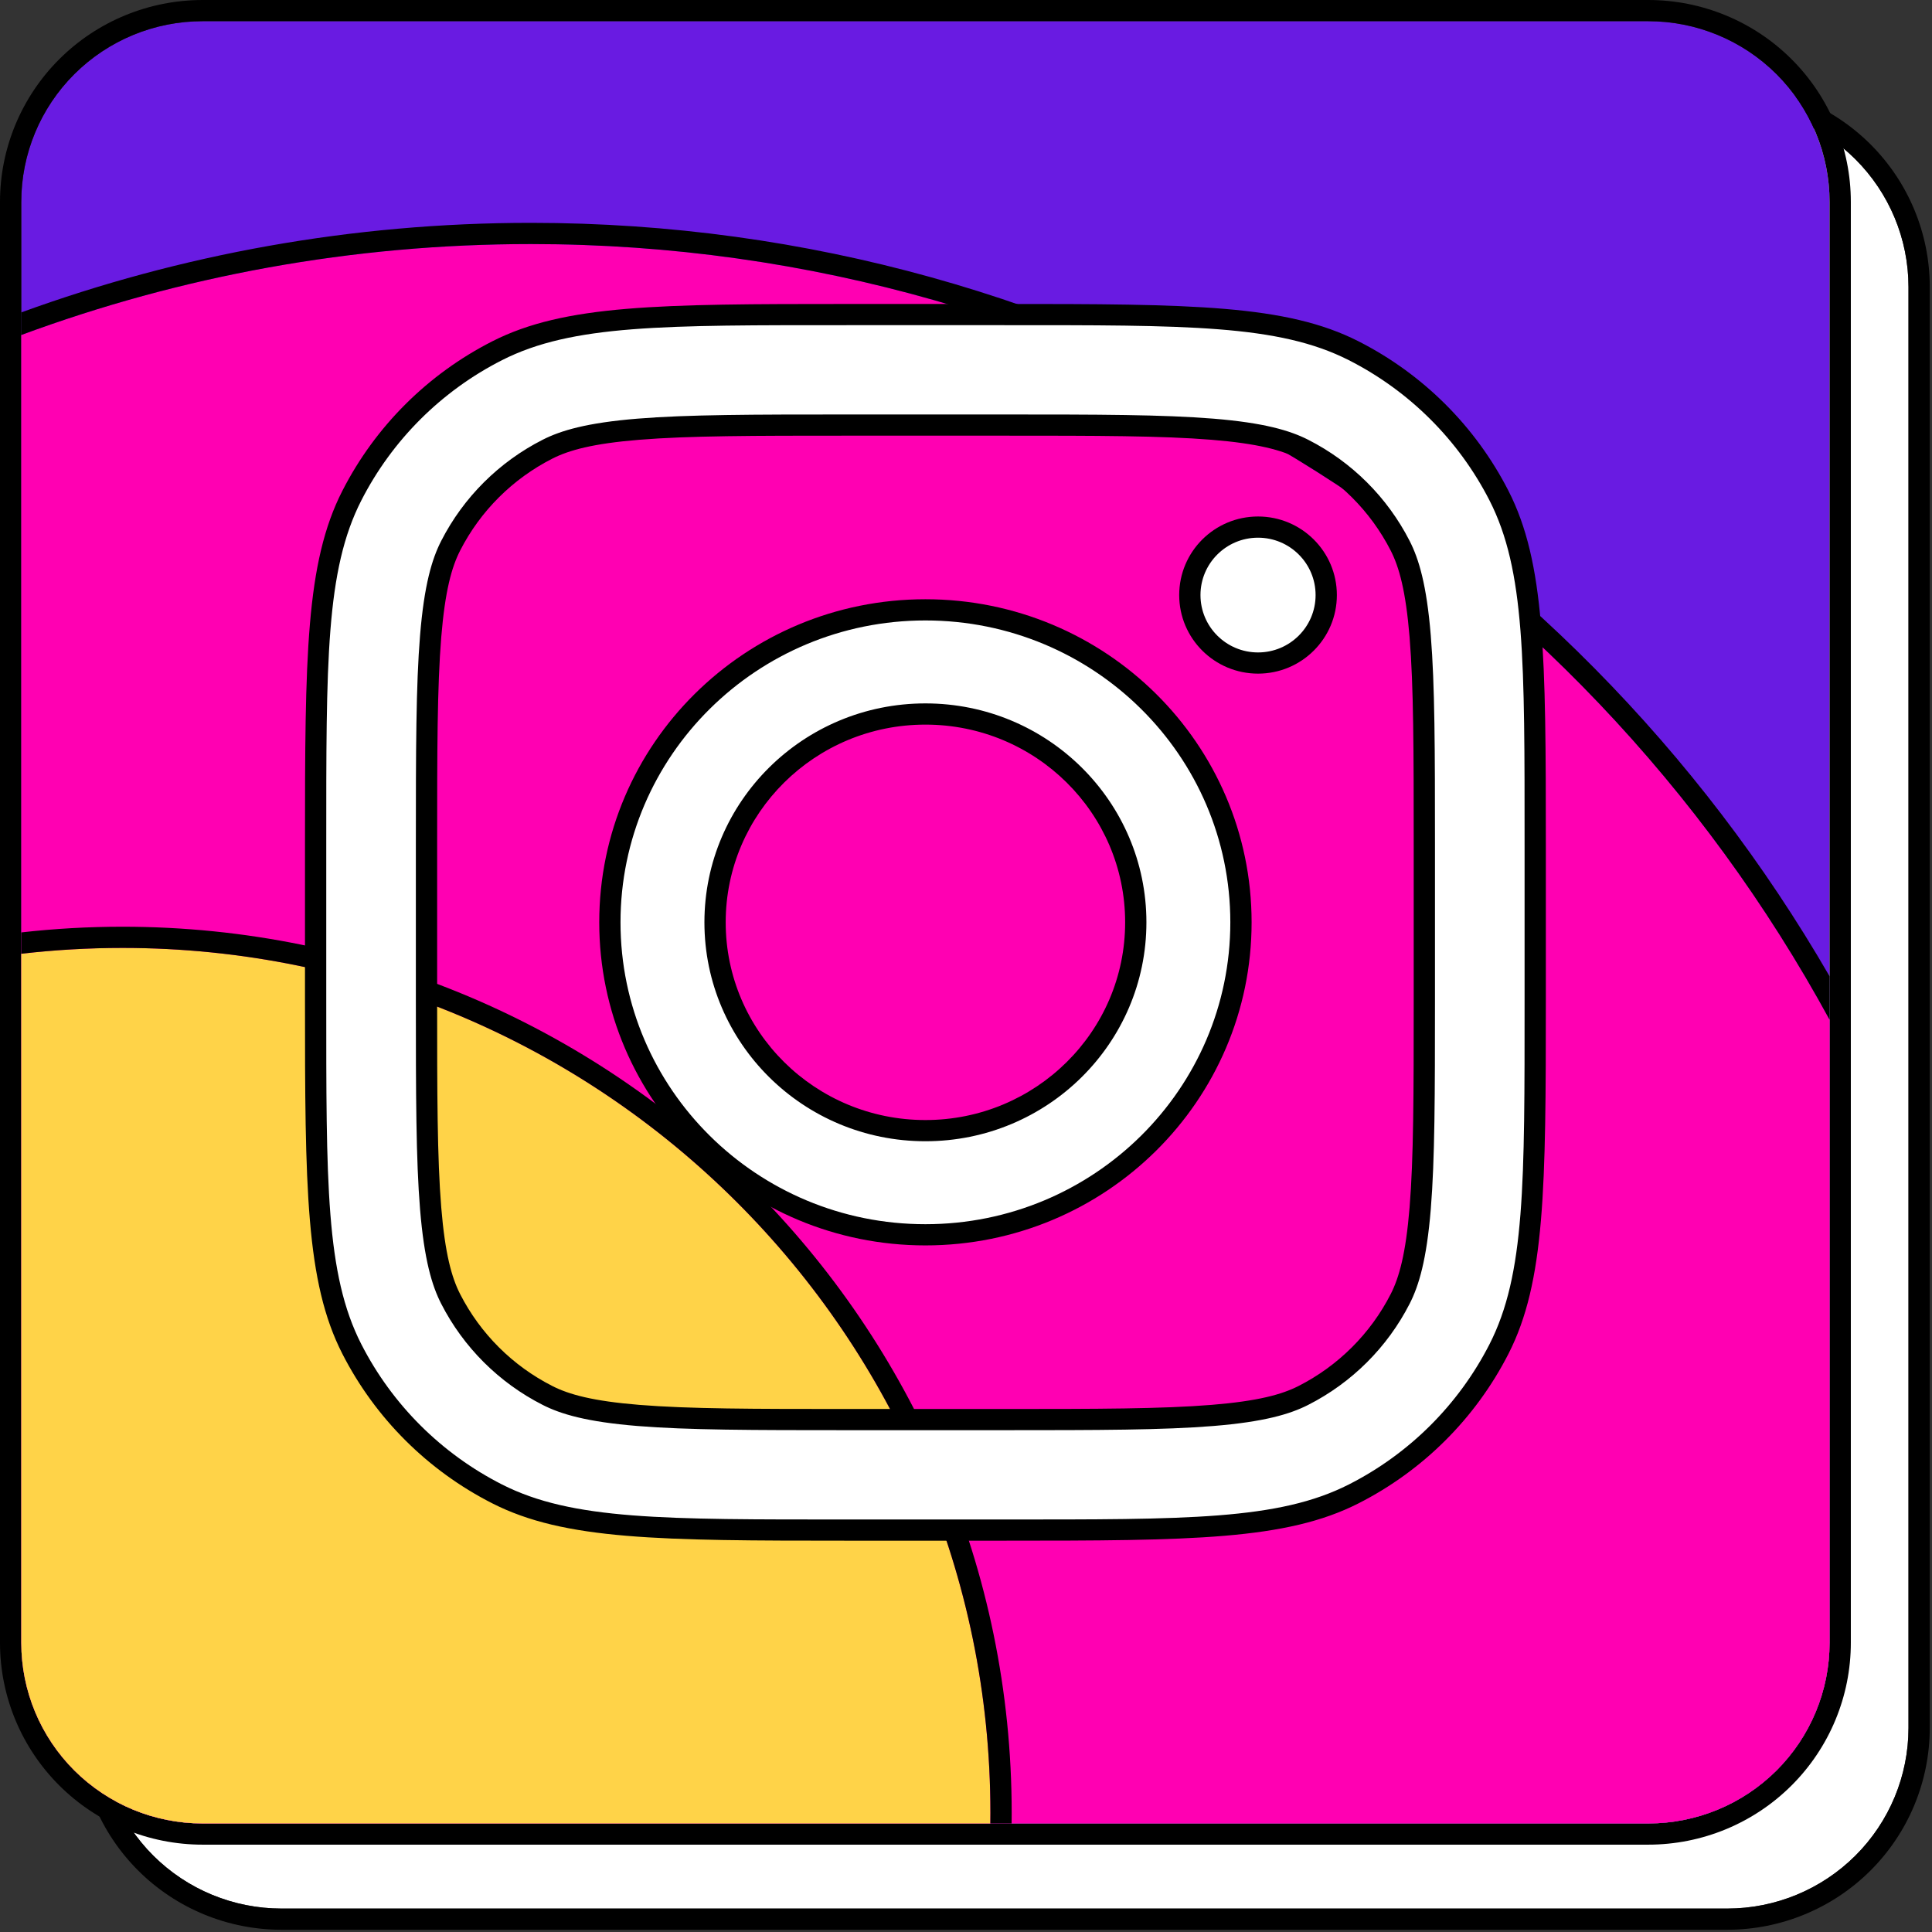 <?xml version="1.0" encoding="UTF-8" standalone="no"?><!DOCTYPE svg PUBLIC "-//W3C//DTD SVG 1.1//EN" "http://www.w3.org/Graphics/SVG/1.1/DTD/svg11.dtd"><svg width="100%" height="100%" viewBox="0 0 173 173" version="1.1" xmlns="http://www.w3.org/2000/svg" xmlns:xlink="http://www.w3.org/1999/xlink" xml:space="preserve" xmlns:serif="http://www.serif.com/" style="fill-rule:evenodd;clip-rule:evenodd;stroke-linejoin:round;stroke-miterlimit:2;"><rect x="0" y="0" width="173" height="173" fill="#333333" stroke="none"/><g><path d="M170.895,25.7c0,-4.291 -1.71,-8.407 -4.755,-11.441c-3.044,-3.034 -7.174,-4.739 -11.479,-4.739l-129.454,-0c-4.306,-0 -8.435,1.705 -11.48,4.739c-3.044,3.034 -4.755,7.15 -4.755,11.441l0,129.021c0,4.291 1.711,8.407 4.755,11.441c3.045,3.035 7.174,4.74 11.48,4.74l129.454,-0c4.305,-0 8.435,-1.705 11.479,-4.74c3.045,-3.034 4.755,-7.15 4.755,-11.441l0,-129.021Z" style="fill:#fff;"/><path d="M172.8,25.7c0,-4.795 -1.911,-9.393 -5.313,-12.783c-3.402,-3.391 -8.016,-5.296 -12.826,-5.296l-129.454,0c-4.811,0 -9.425,1.905 -12.826,5.296c-3.402,3.39 -5.313,7.988 -5.313,12.783l-0,129.021c-0,4.795 1.911,9.393 5.313,12.784c3.401,3.39 8.015,5.295 12.826,5.295l129.454,-0c4.81,0 9.424,-1.905 12.826,-5.295c3.402,-3.391 5.313,-7.989 5.313,-12.784l-0,-129.021Zm-1.905,0c0,-4.291 -1.71,-8.407 -4.755,-11.441c-3.044,-3.034 -7.174,-4.739 -11.479,-4.739l-129.454,-0c-4.306,-0 -8.435,1.705 -11.48,4.739c-3.044,3.034 -4.755,7.15 -4.755,11.441l0,129.021c0,4.291 1.711,8.407 4.755,11.441c3.045,3.035 7.174,4.74 11.48,4.74l129.454,-0c4.305,-0 8.435,-1.705 11.479,-4.74c3.045,-3.034 4.755,-7.15 4.755,-11.441l0,-129.021Z"/><path d="M163.828,18.079c-0,-4.291 -1.711,-8.407 -4.755,-11.441c-3.045,-3.035 -7.174,-4.74 -11.48,-4.74l-129.454,0c-4.305,0 -8.435,1.705 -11.479,4.74c-3.045,3.034 -4.755,7.15 -4.755,11.441l-0,129.021c-0,4.291 1.71,8.407 4.755,11.441c3.044,3.034 7.174,4.739 11.479,4.739l129.454,0c4.306,0 8.435,-1.705 11.48,-4.739c3.044,-3.034 4.755,-7.15 4.755,-11.441l-0,-129.021Z" style="fill:#691be2;"/><path d="M165.732,18.079c0,-4.795 -1.911,-9.393 -5.313,-12.784c-3.401,-3.39 -8.015,-5.295 -12.826,-5.295l-129.454,0c-4.81,-0 -9.424,1.905 -12.826,5.295c-3.402,3.391 -5.313,7.989 -5.313,12.784l0,129.021c-0,4.795 1.911,9.393 5.313,12.783c3.402,3.391 8.016,5.296 12.826,5.296l129.454,-0c4.811,-0 9.425,-1.905 12.826,-5.296c3.402,-3.39 5.313,-7.988 5.313,-12.783l0,-129.021Zm-1.904,-0c-0,-4.291 -1.711,-8.407 -4.755,-11.441c-3.045,-3.035 -7.174,-4.74 -11.48,-4.74l-129.454,0c-4.305,0 -8.435,1.705 -11.479,4.74c-3.045,3.034 -4.755,7.15 -4.755,11.441l-0,129.021c-0,4.291 1.71,8.407 4.755,11.441c3.044,3.034 7.174,4.739 11.479,4.739l129.454,0c4.306,0 8.435,-1.705 11.48,-4.739c3.044,-3.034 4.755,-7.15 4.755,-11.441l-0,-129.021Z"/><path d="M1.905,29.997c14.236,-5.268 29.606,-8.143 45.637,-8.143c50.099,-0 93.745,28.075 116.286,69.455l-0,55.791c-0,4.291 -1.711,8.407 -4.755,11.441c-3.045,3.034 -7.174,4.739 -11.48,4.739l-129.454,0c-4.305,0 -8.435,-1.705 -11.479,-4.739c-3.045,-3.034 -4.755,-7.15 -4.755,-11.441l-0,-117.103Z" style="fill:#ff00b2;"/><path d="M1.905,85.404c2.973,-0.345 5.999,-0.523 9.066,-0.523c42.892,0 77.715,34.707 77.715,77.456c-0,0.316 -0.002,0.632 -0.006,0.943l-70.541,0c-4.305,0 -8.435,-1.705 -11.479,-4.739c-3.045,-3.034 -4.755,-7.15 -4.755,-11.441l-0,-61.696Z" style="fill:#ffd348;"/><path d="M1.905,83.493c2.971,-0.337 5.998,-0.51 9.066,-0.51c43.943,-0 79.62,35.557 79.62,79.354c-0,0.315 -0.002,0.63 -0.006,0.943l-1.905,0c0.004,-0.311 0.006,-0.627 0.006,-0.943c-0,-42.749 -34.823,-77.456 -77.715,-77.456c-3.067,0 -6.093,0.178 -9.066,0.523l-0,-1.911Zm-0,-55.519c14.256,-5.19 29.622,-8.019 45.637,-8.019c49.605,0 92.977,27.132 116.286,67.465l-0,3.889c-22.541,-41.38 -66.187,-69.455 -116.286,-69.455c-16.031,-0 -31.401,2.875 -45.637,8.143l-0,-2.023Z"/><path d="M82.866,110.57c15.605,-0 28.255,-12.527 28.255,-27.981c0,-15.453 -12.65,-27.98 -28.255,-27.98c-15.605,-0 -28.255,12.527 -28.255,27.98c0,15.454 12.65,27.981 28.255,27.981Zm0,-9.327c10.403,0 18.837,-8.352 18.837,-18.654c-0,-10.302 -8.434,-18.653 -18.837,-18.653c-10.403,-0 -18.837,8.351 -18.837,18.653c0,10.302 8.434,18.654 18.837,18.654Z" style="fill:#fff;"/><path d="M82.866,111.519c16.133,0 29.208,-12.954 29.208,-28.93c-0,-15.976 -13.075,-28.93 -29.208,-28.93c-16.132,0 -29.207,12.954 -29.207,28.93c-0,15.976 13.075,28.93 29.207,28.93Zm0,-1.898c-15.077,-0 -27.303,-12.101 -27.303,-27.032c0,-14.93 12.226,-27.031 27.303,-27.031c15.077,-0 27.303,12.101 27.303,27.031c-0,14.931 -12.226,27.032 -27.303,27.032Zm0,-7.429c10.931,0 19.789,-8.778 19.789,-19.603c0,-10.824 -8.858,-19.603 -19.789,-19.603c-10.931,0 -19.789,8.779 -19.789,19.603c0,10.825 8.858,19.603 19.789,19.603Zm0,-1.898c-9.875,-0 -17.884,-7.925 -17.884,-17.705c-0,-9.779 8.009,-17.704 17.884,-17.704c9.876,-0 17.885,7.925 17.885,17.704c-0,9.78 -8.009,17.705 -17.885,17.705Z"/><path d="M112.65,47.198c-3.373,0 -6.107,2.725 -6.107,6.087c0,3.361 2.734,6.086 6.107,6.086c3.373,0 6.107,-2.725 6.107,-6.086c-0,-3.362 -2.734,-6.087 -6.107,-6.087Z" style="fill:#fff;fill-rule:nonzero;"/><path d="M112.65,46.249c-3.899,-0 -7.059,3.15 -7.059,7.036c-0,3.885 3.16,7.035 7.059,7.035c3.899,0 7.059,-3.15 7.059,-7.035c0,-3.886 -3.16,-7.036 -7.059,-7.036Zm0,1.898c2.847,0 5.154,2.3 5.154,5.138c0,2.837 -2.307,5.137 -5.154,5.137c-2.847,-0 -5.154,-2.3 -5.154,-5.137c-0,-2.838 2.307,-5.138 5.154,-5.138Z"/><path d="M31.509,44.376c-3.247,6.35 -3.247,14.662 -3.247,31.287l0,13.853c0,16.624 0,24.937 3.247,31.286c2.855,5.586 7.411,10.127 13.016,12.973c6.371,3.236 14.711,3.236 31.392,3.236l13.899,-0c16.68,-0 25.021,-0 31.391,-3.236c5.605,-2.846 10.161,-7.387 13.016,-12.973c3.247,-6.349 3.247,-14.662 3.247,-31.286l-0,-13.853c-0,-16.625 -0,-24.937 -3.247,-31.287c-2.855,-5.586 -7.411,-10.127 -13.016,-12.973c-6.37,-3.235 -14.711,-3.235 -31.391,-3.235l-13.899,-0c-16.681,-0 -25.021,-0 -31.392,3.235c-5.605,2.846 -10.161,7.387 -13.016,12.973Zm58.307,-6.313l-13.899,-0c-8.504,-0 -14.285,0.007 -18.754,0.371c-4.353,0.355 -6.578,0.997 -8.131,1.786c-3.736,1.897 -6.774,4.924 -8.677,8.648c-0.792,1.548 -1.436,3.766 -1.792,8.104c-0.365,4.454 -0.373,10.215 -0.373,18.691l0,13.853c0,8.476 0.008,14.237 0.373,18.69c0.356,4.339 1,6.557 1.792,8.105c1.903,3.723 4.941,6.75 8.677,8.648c1.553,0.788 3.778,1.431 8.131,1.785c4.469,0.364 10.25,0.372 18.754,0.372l13.899,-0c8.504,-0 14.285,-0.008 18.753,-0.372c4.353,-0.354 6.579,-0.997 8.132,-1.785c3.736,-1.898 6.773,-4.925 8.677,-8.648c0.791,-1.548 1.436,-3.766 1.791,-8.105c0.365,-4.453 0.373,-10.214 0.373,-18.69l-0,-13.853c-0,-8.476 -0.008,-14.237 -0.373,-18.691c-0.355,-4.338 -1,-6.556 -1.791,-8.104c-1.904,-3.724 -4.941,-6.751 -8.677,-8.648c-1.553,-0.789 -3.779,-1.431 -8.132,-1.786c-4.468,-0.364 -10.249,-0.371 -18.753,-0.371Z" style="fill:#fff;"/><path d="M30.66,43.945c-3.292,6.439 -3.35,14.861 -3.35,31.718l0,13.853c0,16.857 0.059,25.279 3.35,31.717c2.947,5.765 7.649,10.451 13.432,13.388c6.46,3.281 14.911,3.339 31.825,3.339c-0,-0 13.899,-0 13.899,-0c16.913,-0 25.364,-0.058 31.824,-3.339c5.783,-2.937 10.485,-7.623 13.432,-13.388c3.292,-6.438 3.35,-14.86 3.35,-31.717c0,-0 0,-13.853 0,-13.853c0,-16.857 -0.058,-25.279 -3.35,-31.718c-2.947,-5.764 -7.649,-10.45 -13.432,-13.387c-6.46,-3.281 -14.911,-3.339 -31.824,-3.339c-0,-0 -13.899,-0 -13.899,-0c-16.914,-0 -25.365,0.058 -31.825,3.339c-5.783,2.937 -10.485,7.623 -13.432,13.387l0,0Zm1.697,0.862c2.764,-5.407 7.175,-9.803 12.6,-12.558c6.282,-3.19 14.512,-3.132 30.96,-3.132l13.899,0c16.447,0 24.677,-0.058 30.959,3.132c0,0 0,0 0,0c5.425,2.755 9.836,7.151 12.6,12.558c-0,-0 -0,-0 -0,-0c3.201,6.261 3.143,14.463 3.143,30.856l-0,13.853c-0,16.392 0.058,24.595 -3.143,30.855c-0,0.001 -0,0.001 -0,0.001c-2.764,5.407 -7.175,9.803 -12.6,12.557c0,0 0,0 0,0c-6.282,3.191 -14.512,3.132 -30.959,3.132l-13.899,0c-16.448,0 -24.678,0.059 -30.96,-3.132c0,0 0,0 0,0c-5.425,-2.754 -9.836,-7.15 -12.6,-12.557c0,-0 0,-0 0,-0c-3.201,-6.261 -3.142,-14.464 -3.142,-30.856c-0,-0 -0,-13.853 -0,-13.853c-0,-16.393 -0.059,-24.595 3.142,-30.856l0,-0Zm57.459,-7.693l-13.899,-0c-8.54,-0 -14.345,0.009 -18.831,0.374c-4.546,0.37 -6.865,1.063 -8.486,1.886c-0,-0 -0,-0 -0,-0c-3.916,1.988 -7.099,5.161 -9.094,9.063c-0.826,1.616 -1.521,3.928 -1.892,8.458c-0.367,4.472 -0.376,10.257 -0.376,18.768l-0,13.853c-0,8.511 0.009,14.296 0.376,18.768c0.371,4.53 1.066,6.842 1.892,8.458c-0,-0 -0,-0 -0,-0c1.995,3.902 5.178,7.074 9.093,9.062c1.622,0.824 3.941,1.516 8.487,1.886c4.486,0.365 10.291,0.375 18.831,0.375c-0,0 13.899,0 13.899,0c8.539,0 14.344,-0.01 18.831,-0.375c4.545,-0.37 6.865,-1.062 8.486,-1.885c3.915,-1.989 7.098,-5.161 9.093,-9.063c0.826,-1.616 1.521,-3.928 1.892,-8.458c0.367,-4.472 0.376,-10.257 0.376,-18.768c0,-0 0,-13.853 0,-13.853c0,-8.511 -0.009,-14.296 -0.376,-18.768c-0.371,-4.53 -1.066,-6.842 -1.892,-8.458c-1.995,-3.902 -5.178,-7.075 -9.093,-9.063c0,-0 0,-0 0,-0c-1.621,-0.823 -3.941,-1.516 -8.486,-1.886c-4.487,-0.365 -10.292,-0.374 -18.831,-0.374Zm-0,1.898c8.469,-0 14.225,0.006 18.676,0.368c4.16,0.339 6.292,0.932 7.776,1.685c3.557,1.807 6.449,4.689 8.261,8.234c0,0 0,0 0,0c0.756,1.479 1.351,3.604 1.691,7.75c0.363,4.435 0.37,10.173 0.37,18.614l-0,13.853c-0,8.44 -0.007,14.178 -0.37,18.613c-0.34,4.147 -0.935,6.272 -1.691,7.751c0,-0 0,-0 0,-0c-1.812,3.545 -4.704,6.427 -8.261,8.233c0,0 0,0 0,0c-1.484,0.754 -3.616,1.347 -7.776,1.685c-4.45,0.362 -10.207,0.369 -18.676,0.369l-13.899,-0c-8.469,-0 -14.226,-0.007 -18.676,-0.369c-4.161,-0.338 -6.293,-0.931 -7.777,-1.685c0,0 0,0 0,0c-3.557,-1.806 -6.449,-4.688 -8.261,-8.233c-0.756,-1.479 -1.351,-3.604 -1.691,-7.751c-0.363,-4.435 -0.369,-10.173 -0.369,-18.613c-0,-0 -0,-13.853 -0,-13.853c-0,-8.441 0.006,-14.179 0.369,-18.614c0.34,-4.146 0.935,-6.271 1.691,-7.75c1.812,-3.545 4.704,-6.427 8.261,-8.234c1.484,-0.753 3.616,-1.346 7.777,-1.685c4.45,-0.362 10.207,-0.368 18.676,-0.368l13.899,-0Z"/></g></svg>